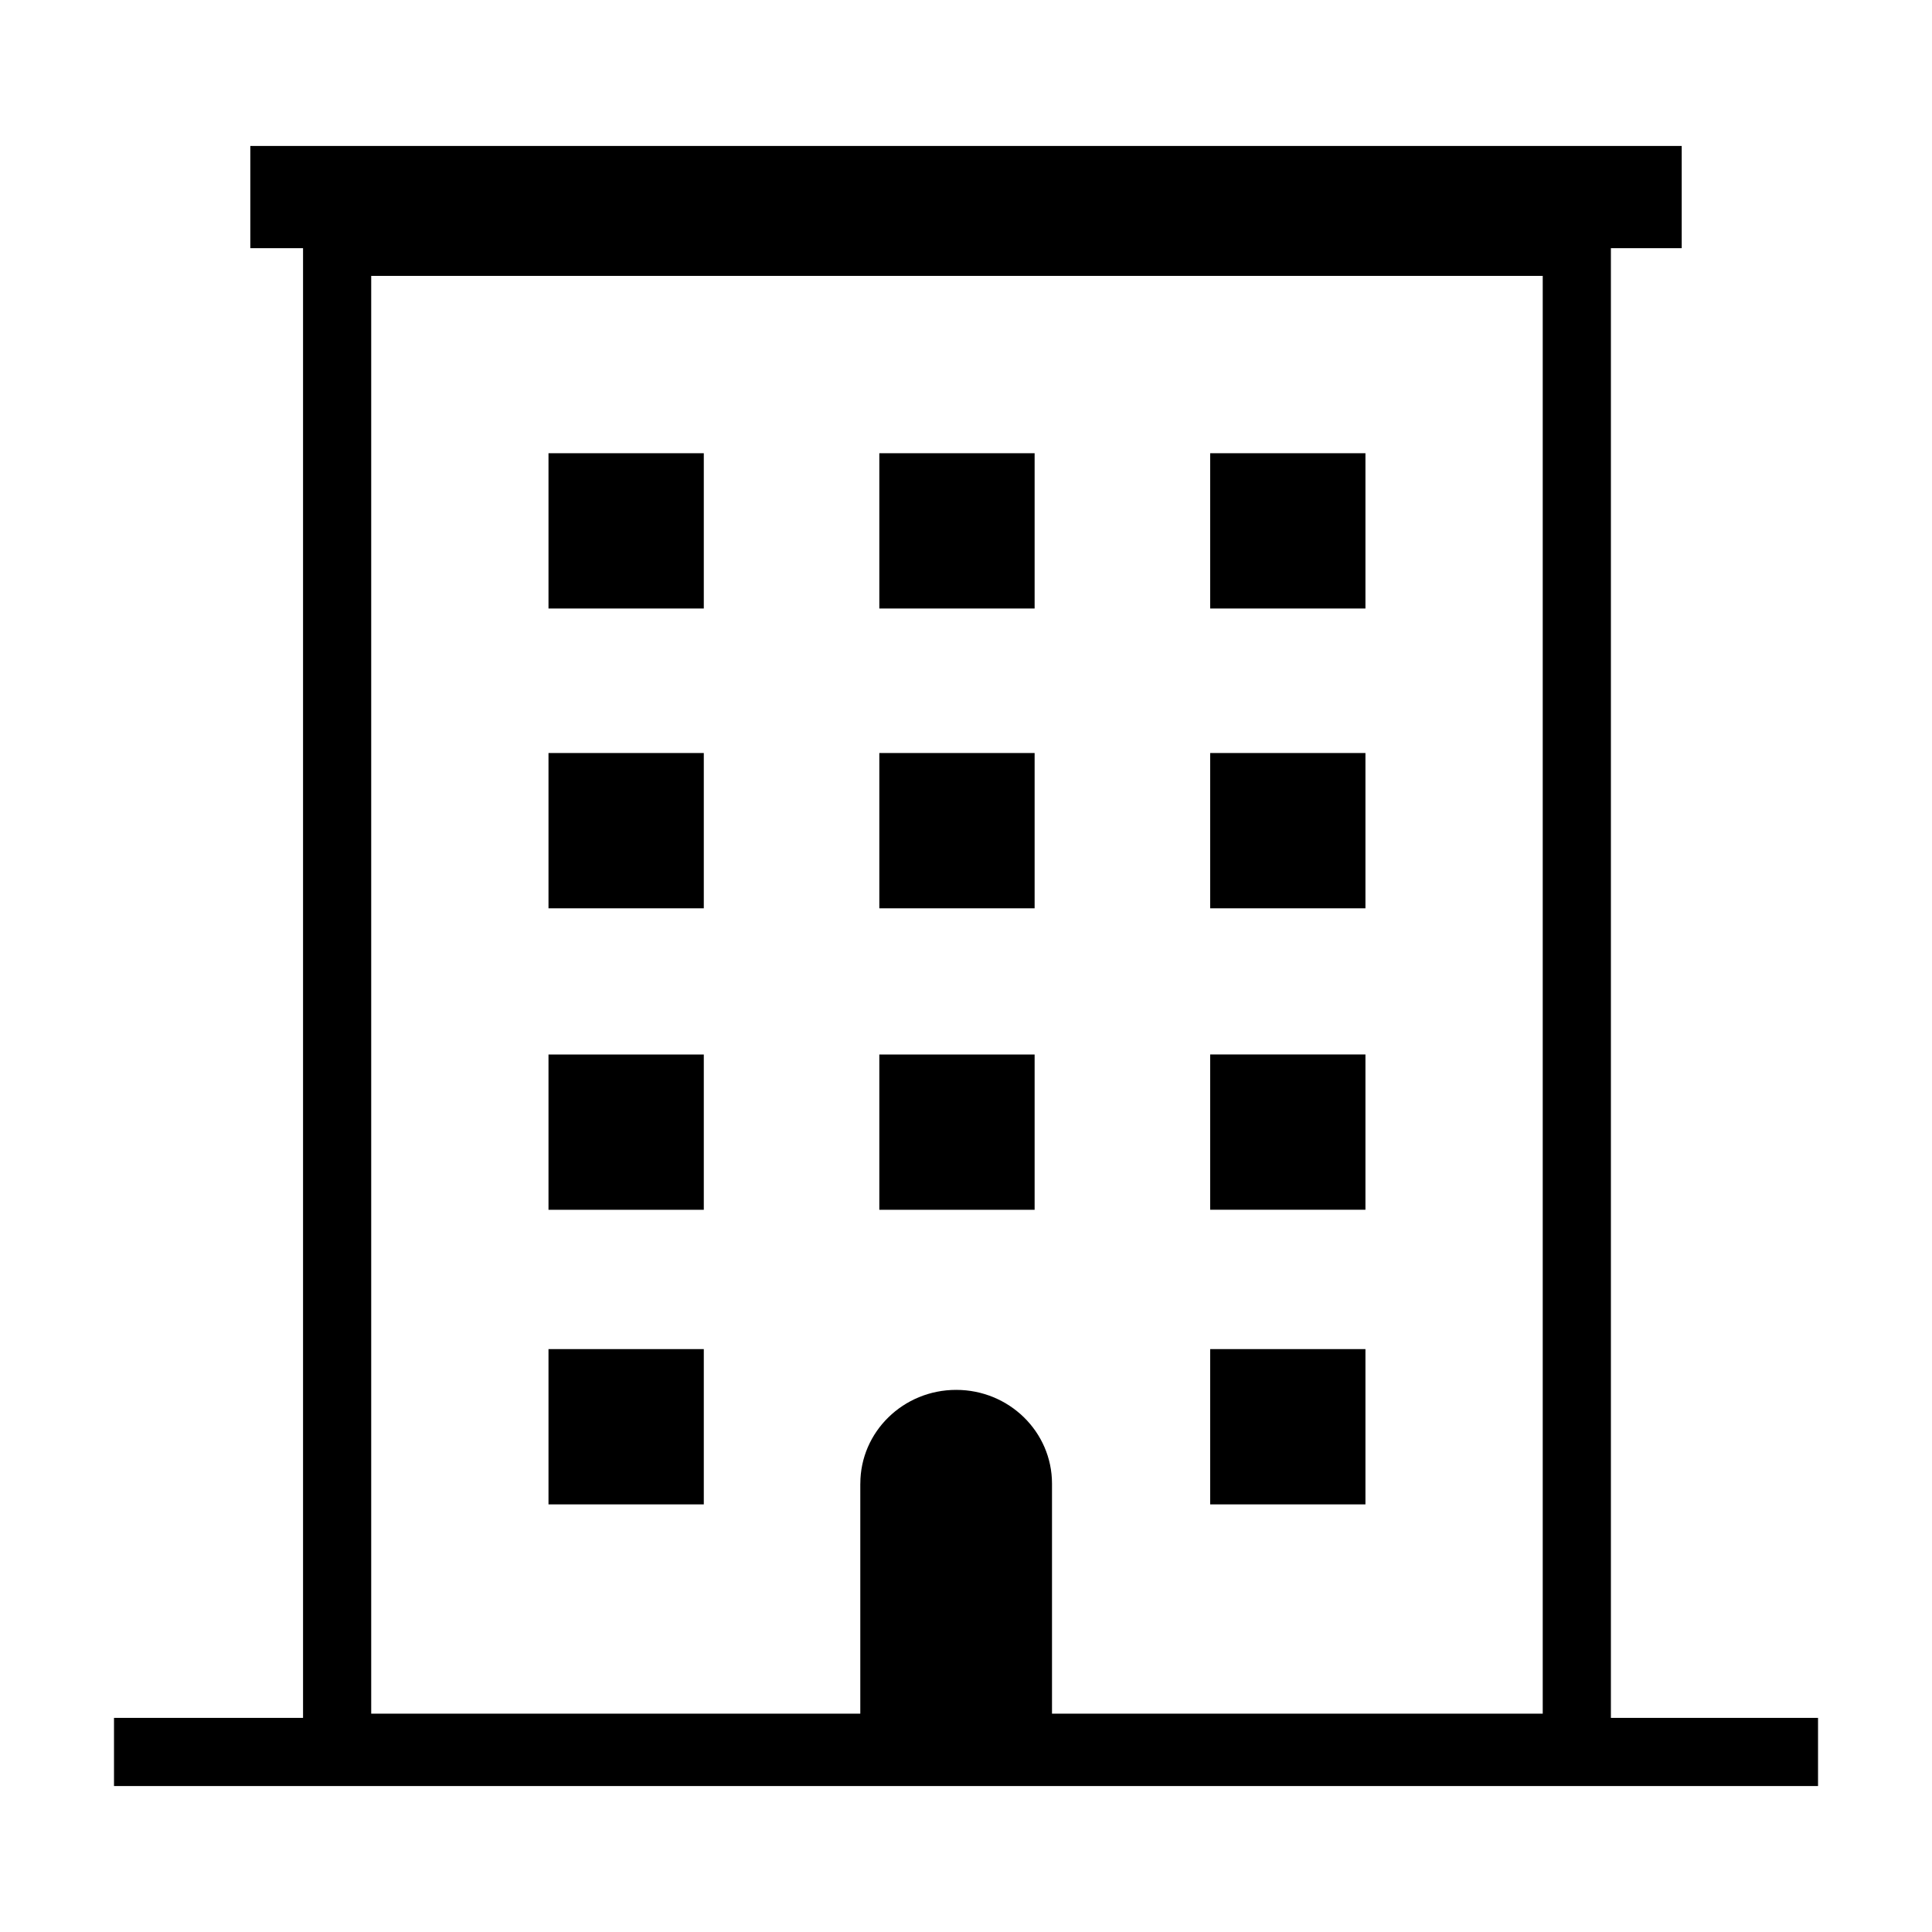 <?xml version="1.0" encoding="utf-8"?>
<!-- Generator: Adobe Illustrator 15.1.0, SVG Export Plug-In . SVG Version: 6.00 Build 0)  -->
<!DOCTYPE svg PUBLIC "-//W3C//DTD SVG 1.1//EN" "http://www.w3.org/Graphics/SVG/1.1/DTD/svg11.dtd">
<svg version="1.1" id="Layer_1" xmlns="http://www.w3.org/2000/svg" xmlns:xlink="http://www.w3.org/1999/xlink" x="0px" y="0px"
	 width="56.689px" height="56.689px" viewBox="0 0 56.689 56.689" enable-background="new 0 0 56.689 56.689" xml:space="preserve">
<path d="M47.267,50.407V7.282h2.078v-3h-42v3h1.547v43.125H3.345v2h50v-2H47.267z M28.056,40.782c-1.553,0-2.812,1.231-2.812,2.75
	h-0.001v6.75H10.892V8.095h34.375v42.188H30.868v-6.75C30.868,42.014,29.61,40.782,28.056,40.782z M16.094,13.298h4.557v4.557
	h-4.557V13.298z M25.801,13.298h4.557v4.557h-4.557V13.298z M40.065,17.855h-4.556v-4.557h4.556V17.855z M16.094,22.095h4.557v4.556
	h-4.557V22.095z M25.801,22.095h4.557v4.556h-4.557V22.095z M40.065,26.651h-4.556v-4.556h4.556V26.651z M16.094,30.941h4.557v4.557
	h-4.557V30.941z M25.801,30.941h4.557v4.557h-4.557V30.941z M40.065,35.497h-4.556v-4.557h4.556V35.497z M16.094,39.585h4.557v4.557
	h-4.557V39.585z M40.065,44.142h-4.556v-4.557h4.556V44.142z"/>
</svg>
